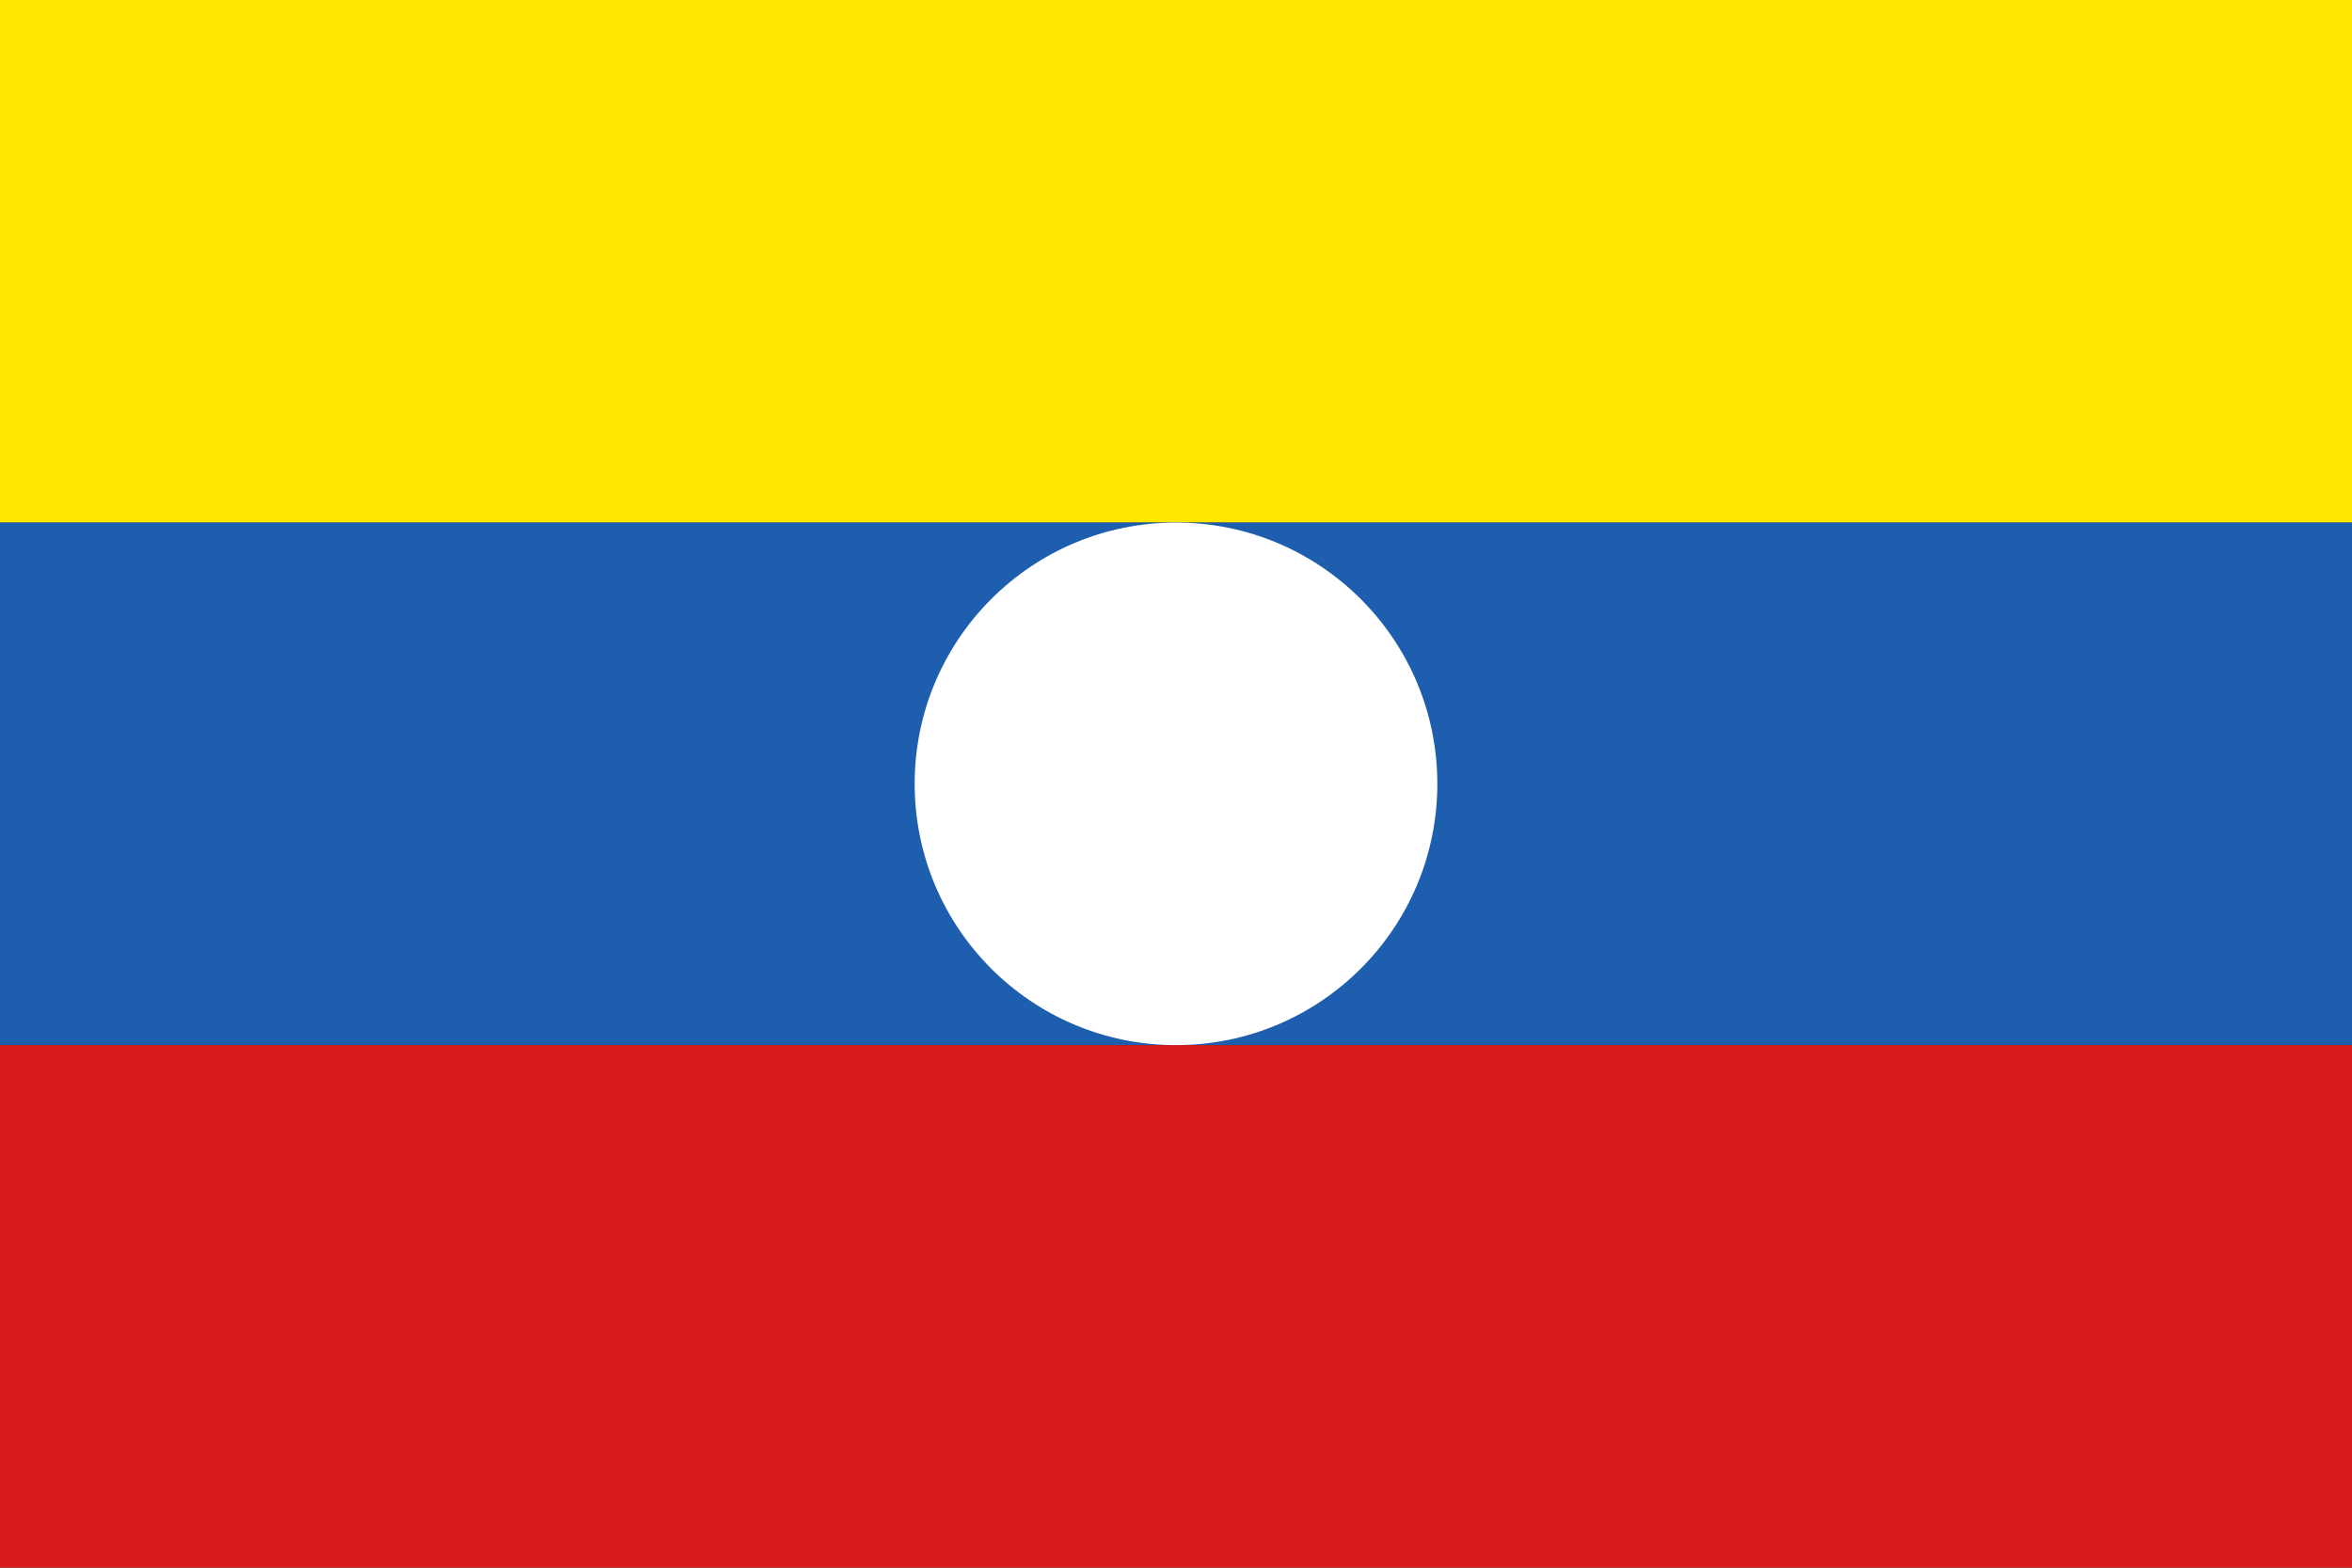 <svg width="900" height="600" xmlns="http://www.w3.org/2000/svg">
  <rect width="100%" height="100%" fill="#333333" stroke="none"/>
  <rect width="900" height="200" fill="#ffe700"/>
  <rect width="900" height="200" y="200" fill="#1d5eaf"/>
  <rect width="900" height="200" y="400" fill="#d91b1b"/>
  <circle cx="450" cy="300" r="100" fill="#fff"/>
</svg>
